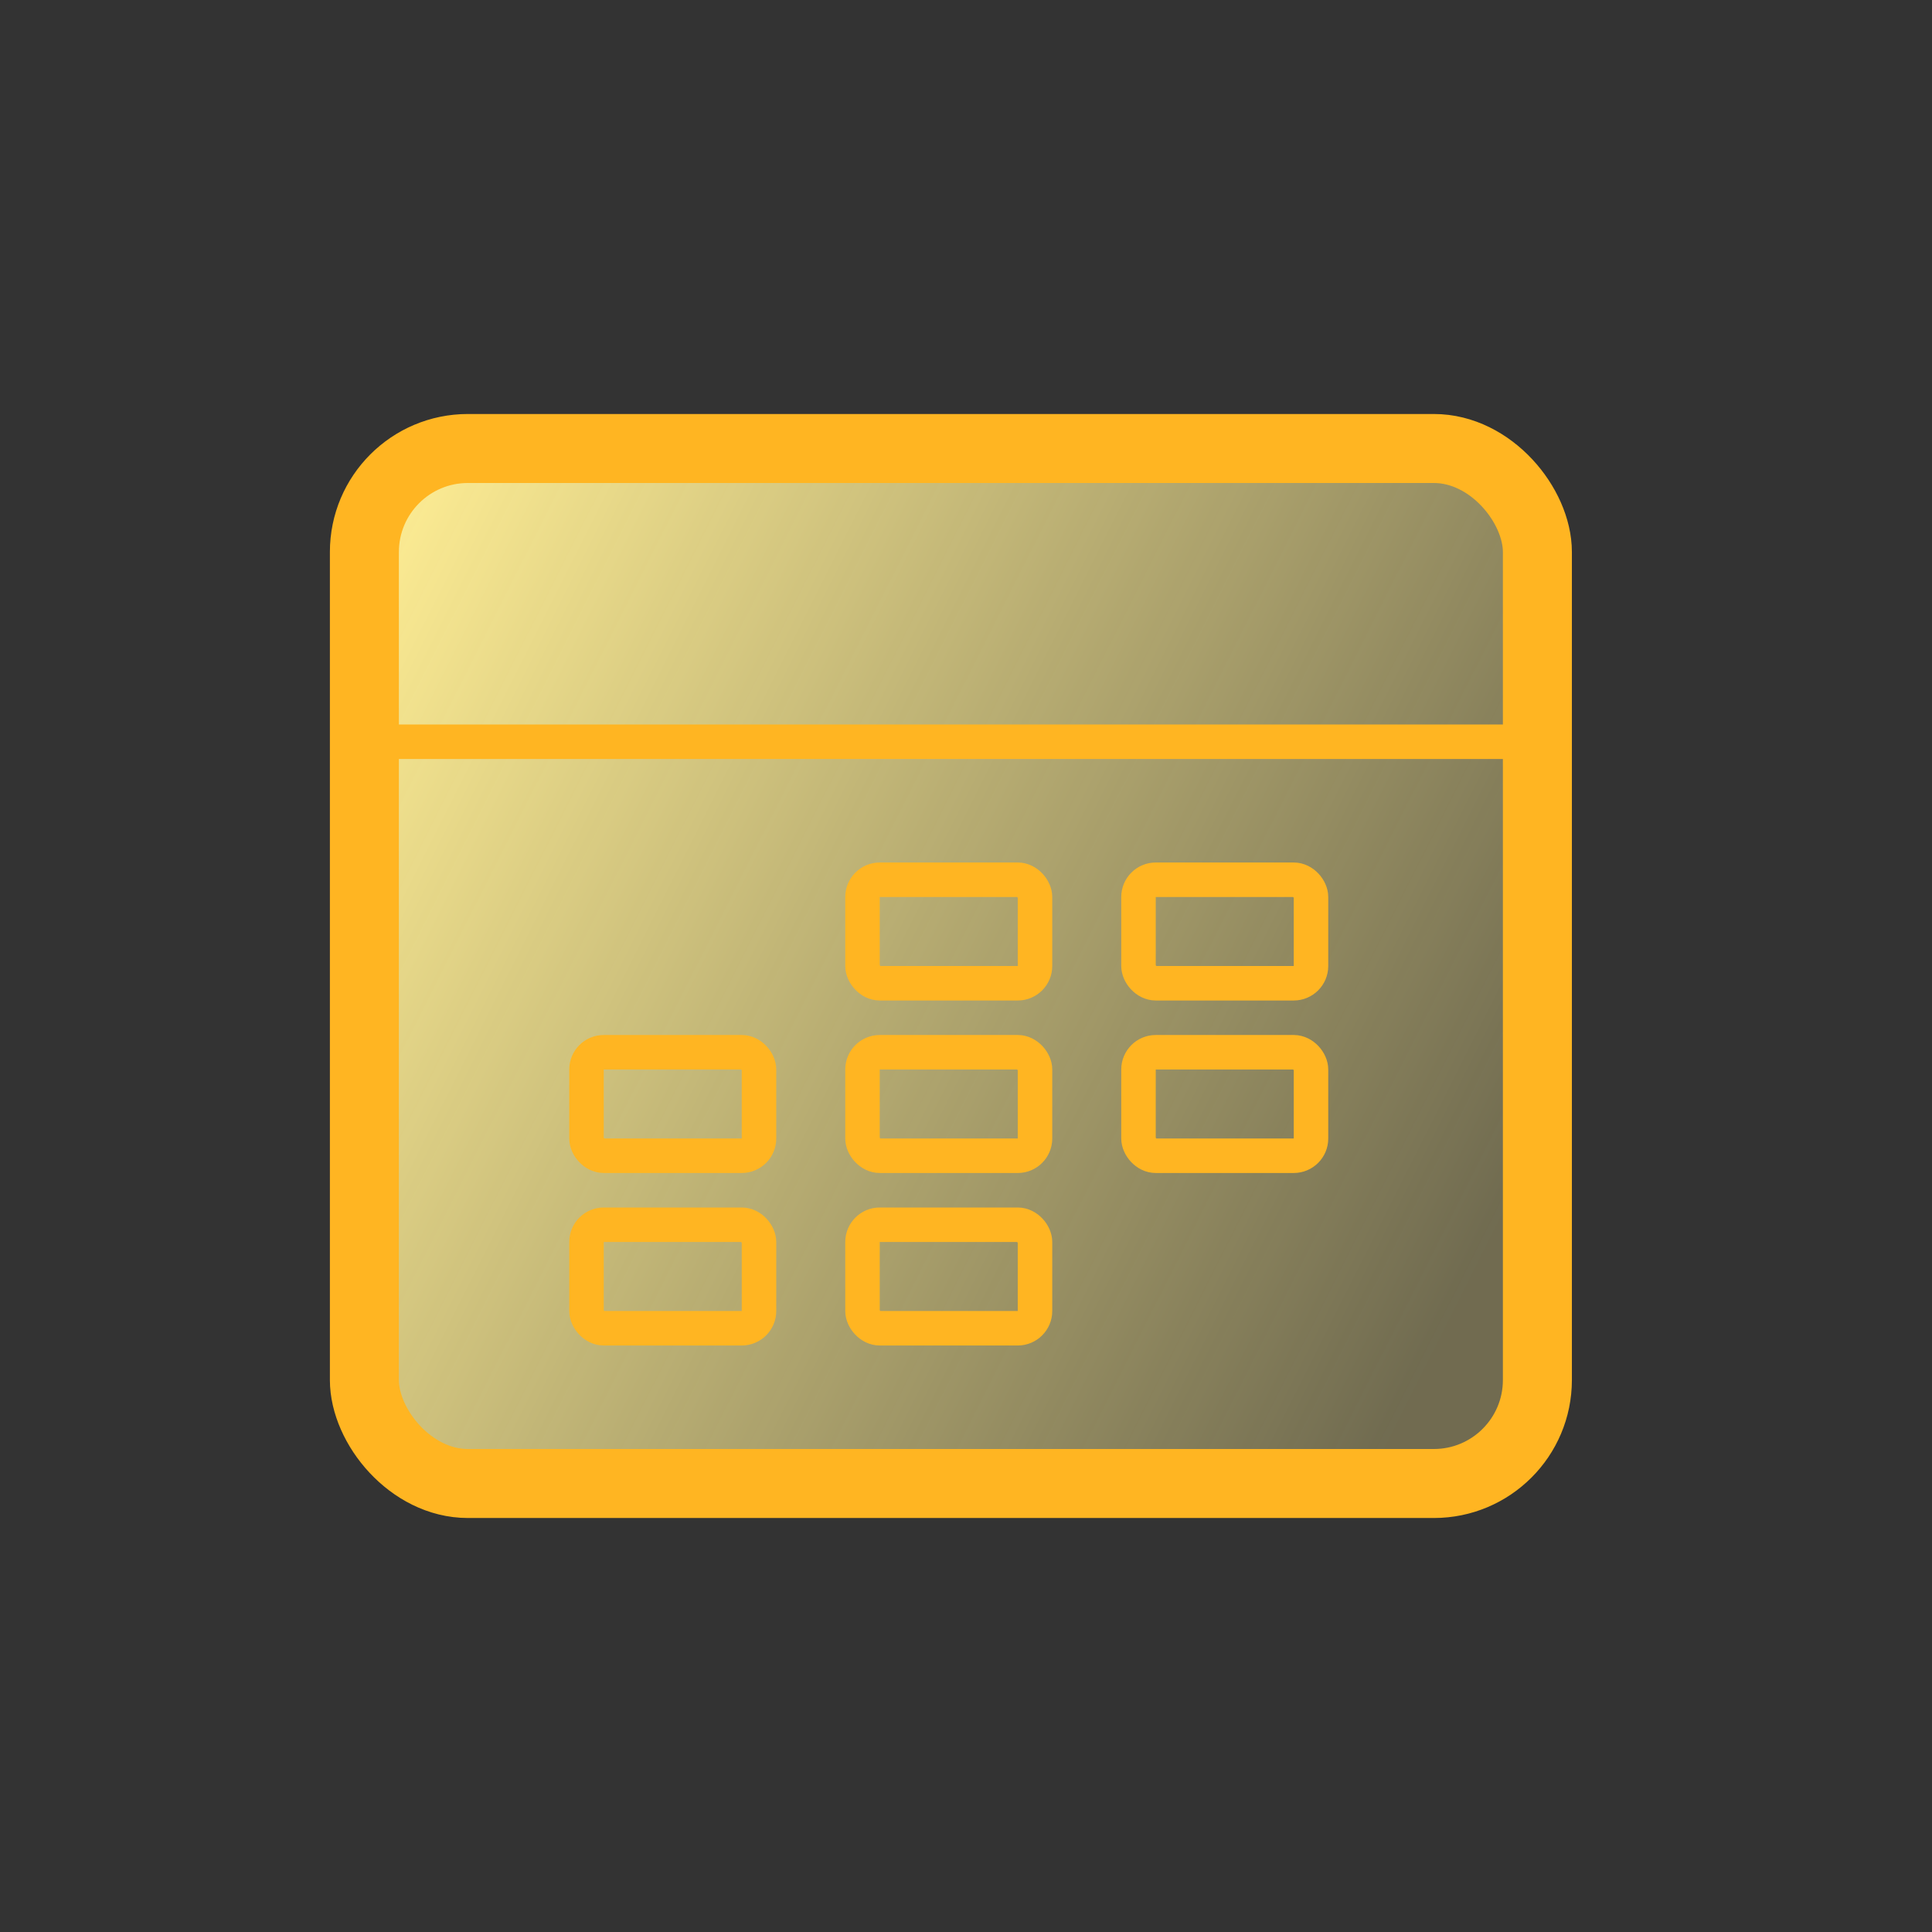 <svg width="56" height="56" viewBox="0 0 56 56" fill="none" xmlns="http://www.w3.org/2000/svg">
<rect x="0" y="0" width="56" height="56" fill="#333333" stroke="none"/>
<rect x="10.562" y="13" width="34" height="30" rx="3" fill="url(#paint0_linear_7572_41417)"/>
<rect x="10.562" y="13" width="34" height="30" rx="3" stroke="#FFB522" stroke-width="2"/>
<rect x="10.562" y="21" width="34" height="1" fill="#FFB522"/>
<rect x="25" y="25.5" width="5" height="3" rx="0.5" stroke="#FFB522"/>
<rect x="33" y="25.5" width="5" height="3" rx="0.5" stroke="#FFB522"/>
<rect x="17" y="30.5" width="5" height="3" rx="0.5" stroke="#FFB522"/>
<rect x="25" y="35.5" width="5" height="3" rx="0.5" stroke="#FFB522"/>
<rect x="33" y="30.5" width="5" height="3" rx="0.5" stroke="#FFB522"/>
<rect x="17" y="35.5" width="5" height="3" rx="0.5" stroke="#FFB522"/>
<rect x="25" y="30.5" width="5" height="3" rx="0.5" stroke="#FFB522"/>
<defs>
<linearGradient id="paint0_linear_7572_41417" x1="10.562" y1="14.5" x2="45.207" y2="31.928" gradientUnits="userSpaceOnUse">
<stop stop-color="#FFEE94"/>
<stop offset="1" stop-color="#FFEE94" stop-opacity="0.3"/>
</linearGradient>
</defs>
</svg>
